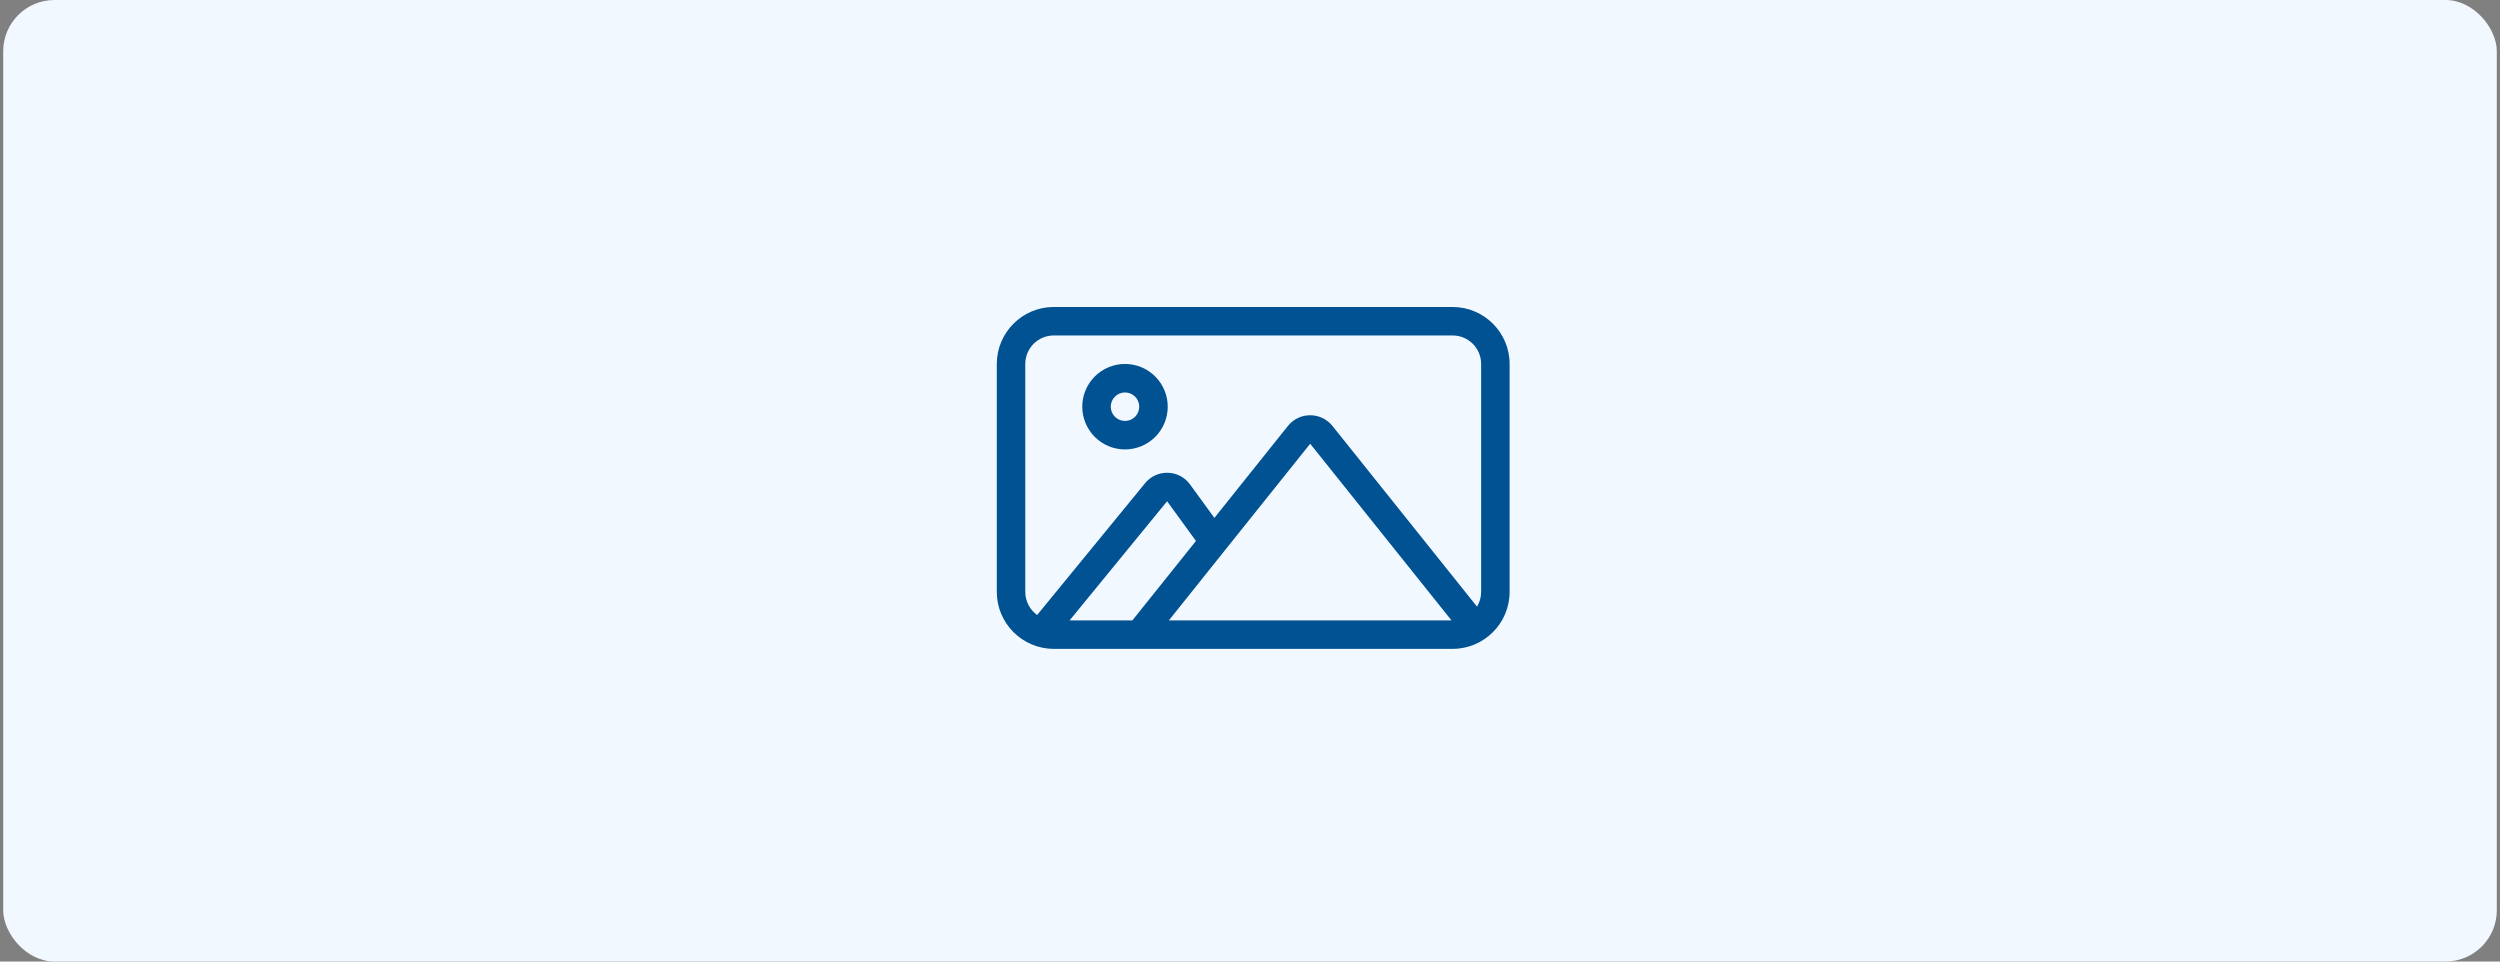 <svg width="390" height="150" viewBox="0 0 390 150" fill="none" xmlns="http://www.w3.org/2000/svg">
<rect x="0" y="0" width="390" height="150" fill="#808080" stroke="none"/>
<rect x="0.5" width="389" height="150" rx="8" fill="#F2F8FF"/>
<g clip-path="url(#clip0_2626_277)">
<path d="M226.611 52.333C229.069 52.333 231.056 54.319 231.056 56.778V92.333C231.056 93.181 230.819 93.972 230.417 94.639L207.861 66.445C206.083 64.222 202.694 64.222 200.917 66.445L189.444 80.792L185.653 75.583C183.944 73.222 180.458 73.125 178.625 75.389L161.792 95.945C160.681 95.139 159.944 93.82 159.944 92.333V56.778C159.944 54.319 161.931 52.333 164.389 52.333H226.611ZM226.431 96.778H182.347L191.097 85.833L204.389 69.222L226.431 96.778ZM177.736 101.222H226.611C231.514 101.222 235.5 97.236 235.5 92.333V56.778C235.5 51.875 231.514 47.889 226.611 47.889H164.389C159.486 47.889 155.5 51.875 155.5 56.778V92.333C155.5 97.236 159.486 101.222 164.389 101.222H177.708C177.722 101.222 177.736 101.222 177.75 101.222H177.736ZM176.653 96.778H166.861L182.069 78.195L186.569 84.389L176.653 96.778ZM175.5 61.222C176.089 61.222 176.655 61.456 177.071 61.873C177.488 62.29 177.722 62.855 177.722 63.444C177.722 64.034 177.488 64.599 177.071 65.016C176.655 65.433 176.089 65.667 175.5 65.667C174.911 65.667 174.345 65.433 173.929 65.016C173.512 64.599 173.278 64.034 173.278 63.444C173.278 62.855 173.512 62.29 173.929 61.873C174.345 61.456 174.911 61.222 175.5 61.222ZM175.5 70.111C176.375 70.111 177.242 69.939 178.051 69.604C178.86 69.269 179.595 68.778 180.214 68.159C180.833 67.54 181.324 66.805 181.659 65.996C181.994 65.187 182.167 64.32 182.167 63.444C182.167 62.569 181.994 61.702 181.659 60.893C181.324 60.084 180.833 59.349 180.214 58.73C179.595 58.111 178.86 57.62 178.051 57.285C177.242 56.95 176.375 56.778 175.5 56.778C174.625 56.778 173.758 56.95 172.949 57.285C172.14 57.62 171.405 58.111 170.786 58.73C170.167 59.349 169.676 60.084 169.341 60.893C169.006 61.702 168.833 62.569 168.833 63.444C168.833 64.32 169.006 65.187 169.341 65.996C169.676 66.805 170.167 67.54 170.786 68.159C171.405 68.778 172.14 69.269 172.949 69.604C173.758 69.939 174.625 70.111 175.5 70.111Z" fill="#015292"/>
</g>
<defs>
<clipPath id="clip0_2626_277">
<rect width="80" height="71.111" fill="white" transform="translate(155.5 39)"/>
</clipPath>
</defs>
</svg>

